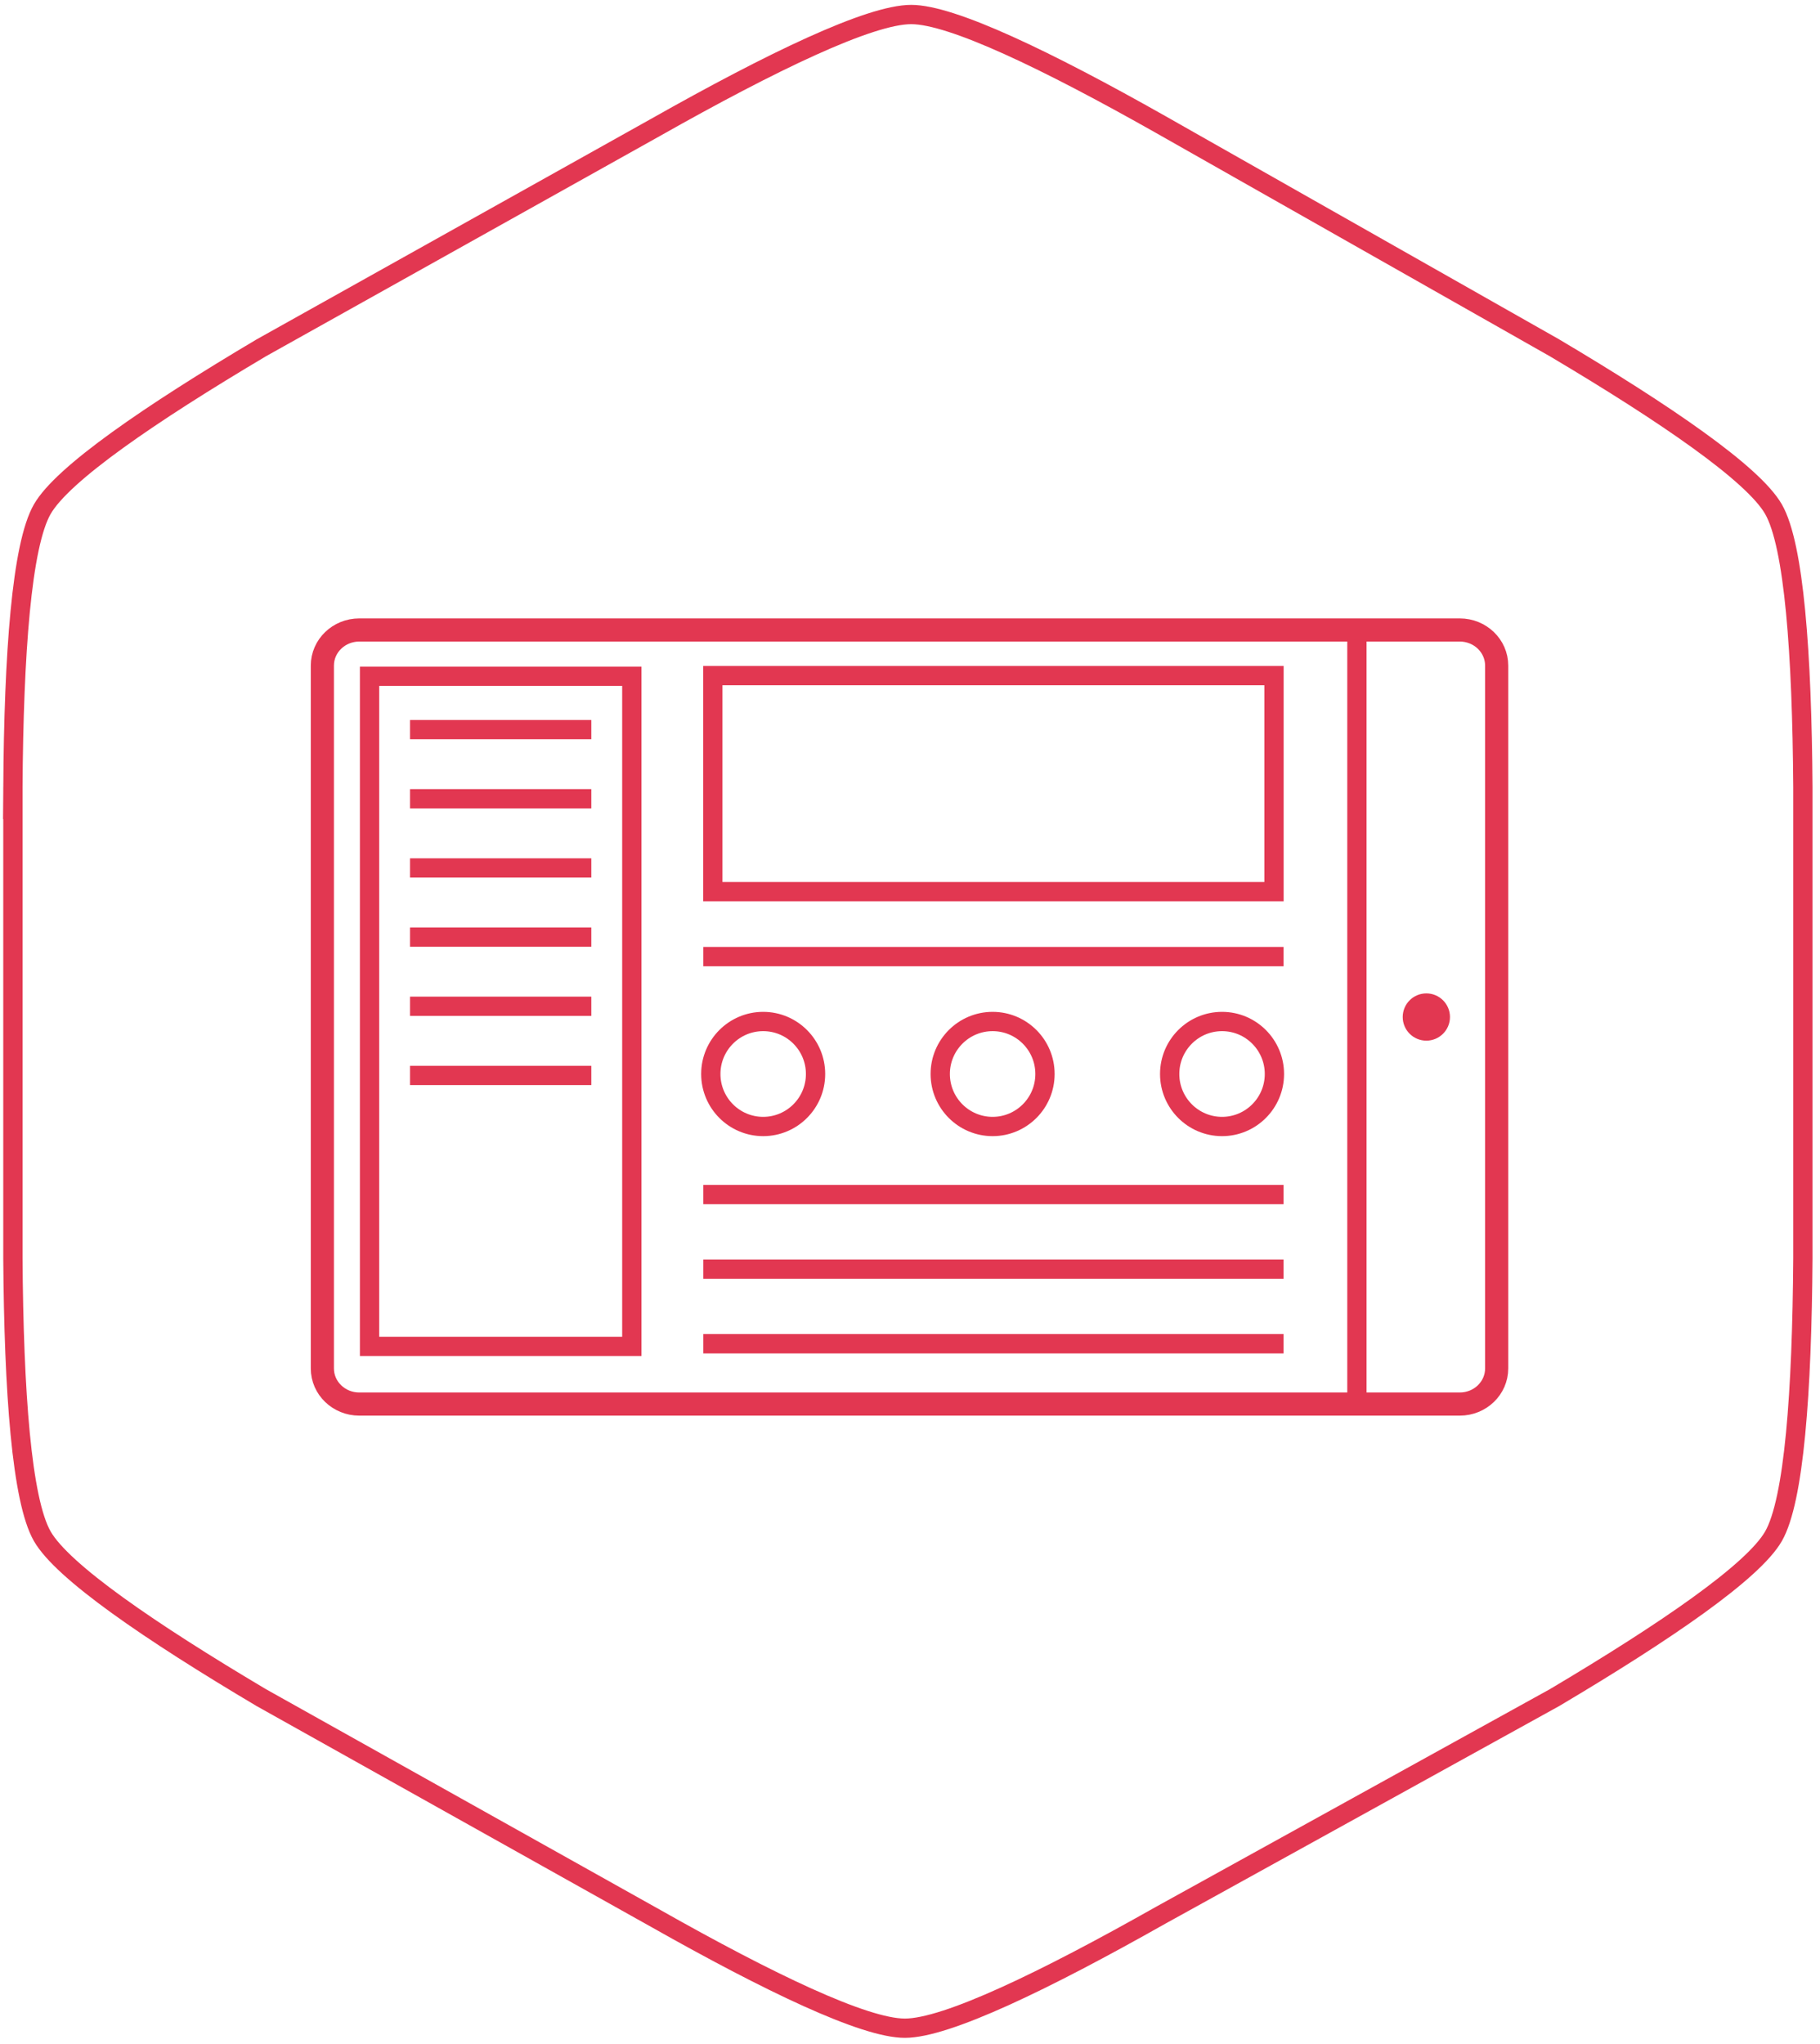 <?xml version="1.0" encoding="utf-8"?>
<!-- Generator: Adobe Illustrator 16.0.4, SVG Export Plug-In . SVG Version: 6.00 Build 0)  -->
<!DOCTYPE svg PUBLIC "-//W3C//DTD SVG 1.1//EN" "http://www.w3.org/Graphics/SVG/1.1/DTD/svg11.dtd">
<svg version="1.1" id="Layer_1" xmlns="http://www.w3.org/2000/svg" xmlns:xlink="http://www.w3.org/1999/xlink" x="0px" y="0px" width="471.879px" height="529.735px" viewBox="0 0 471.879 529.735" enable-background="new 0 0 471.879 529.735" xml:space="preserve">
<path fill="none" stroke="#e23751" stroke-width="5" stroke-miterlimit="10" d="M3.344,204.022
	c0.234-34.536,2.26-62.698,7.617-72.034c5.245-9.143,27.82-24.642,56.79-41.832l102.233-57.143
	c30.07-16.986,55.507-29.25,66.27-29.25c10.532,0,35.221,11.865,64.545,28.432l102.237,57.96
	c28.965,17.189,51.544,32.689,56.787,41.833c5.355,9.336,7.382,37.498,7.618,72.034V326.18c-0.236,34.537-2.262,62.699-7.618,72.035
	c-5.243,9.141-27.822,24.641-56.787,41.83l-102.162,56.439c-30.067,16.988-55.51,29.25-66.27,29.25
	c-10.535,0-35.217-11.859-64.545-28.434L67.75,440.045c-28.968-17.189-51.544-32.689-56.788-41.83
	c-5.356-9.338-7.383-37.5-7.617-72.037V204.02L3.344,204.022z"/>
<path fill="none" stroke="#e23751" stroke-width="5" stroke-miterlimit="10" d="M351.814,362.809V164.435"/>
<circle fill="#e23751" stroke="#e23751" stroke-miterlimit="10" cx="369.814" cy="263.623" r="5.626"/>
<path fill="none" stroke="#e23751" stroke-width="5" stroke-miterlimit="10" d="M388.047,354.723c0,5.096-4.283,9.225-9.572,9.225
	H93.15c-5.284,0-9.57-4.131-9.57-9.225V172.524c0-5.093,4.286-9.226,9.57-9.226h285.325c5.291,0,9.572,4.133,9.572,9.226V354.723z"
	/>
<path fill="none" stroke="#e23751" stroke-width="6" stroke-miterlimit="10" d="M388.047,354.723c0,5.096-4.283,9.225-9.572,9.225
	H93.15c-5.284,0-9.57-4.131-9.57-9.225V172.524c0-5.093,4.286-9.226,9.57-9.226h285.325c5.291,0,9.572,4.133,9.572,9.226V354.723z"
	/>
<path fill="none" stroke="#e23751" stroke-width="5" stroke-miterlimit="10" d="M95.814,175.29h68V349h-68V175.29z M184.814,175.124
	h145.5v56h-145.5V175.124z M184.294,278.39c0-7.511,6.08-13.606,13.58-13.606c7.497,0,13.578,6.095,13.578,13.607
	c0,7.514-6.08,13.609-13.58,13.609C190.375,292,184.294,285.905,184.294,278.39L184.294,278.39z M243.779,278.39
	c0-7.511,6.08-13.606,13.58-13.606s13.578,6.095,13.578,13.607c0,7.514-6.08,13.609-13.578,13.609S243.779,285.905,243.779,278.39
	L243.779,278.39z M303.266,278.39c0-7.511,6.082-13.606,13.58-13.606c7.496,0,13.577,6.095,13.577,13.607
	c0,7.514-6.08,13.609-13.577,13.609C309.348,292,303.266,285.905,303.266,278.39L303.266,278.39z M182.355,247.957h150.44
	 M182.355,309.641h150.44 M182.355,328.975h150.44 M182.355,348.309h150.44"/>
<path fill="none" stroke="#e23751" stroke-width="5" stroke-miterlimit="10" d="M106.314,189.124h47 M106.314,207.052h47
	 M106.314,224.98h47 M106.314,242.91h47 M106.314,260.838h47 M106.314,278.767h47"/>
</svg>
